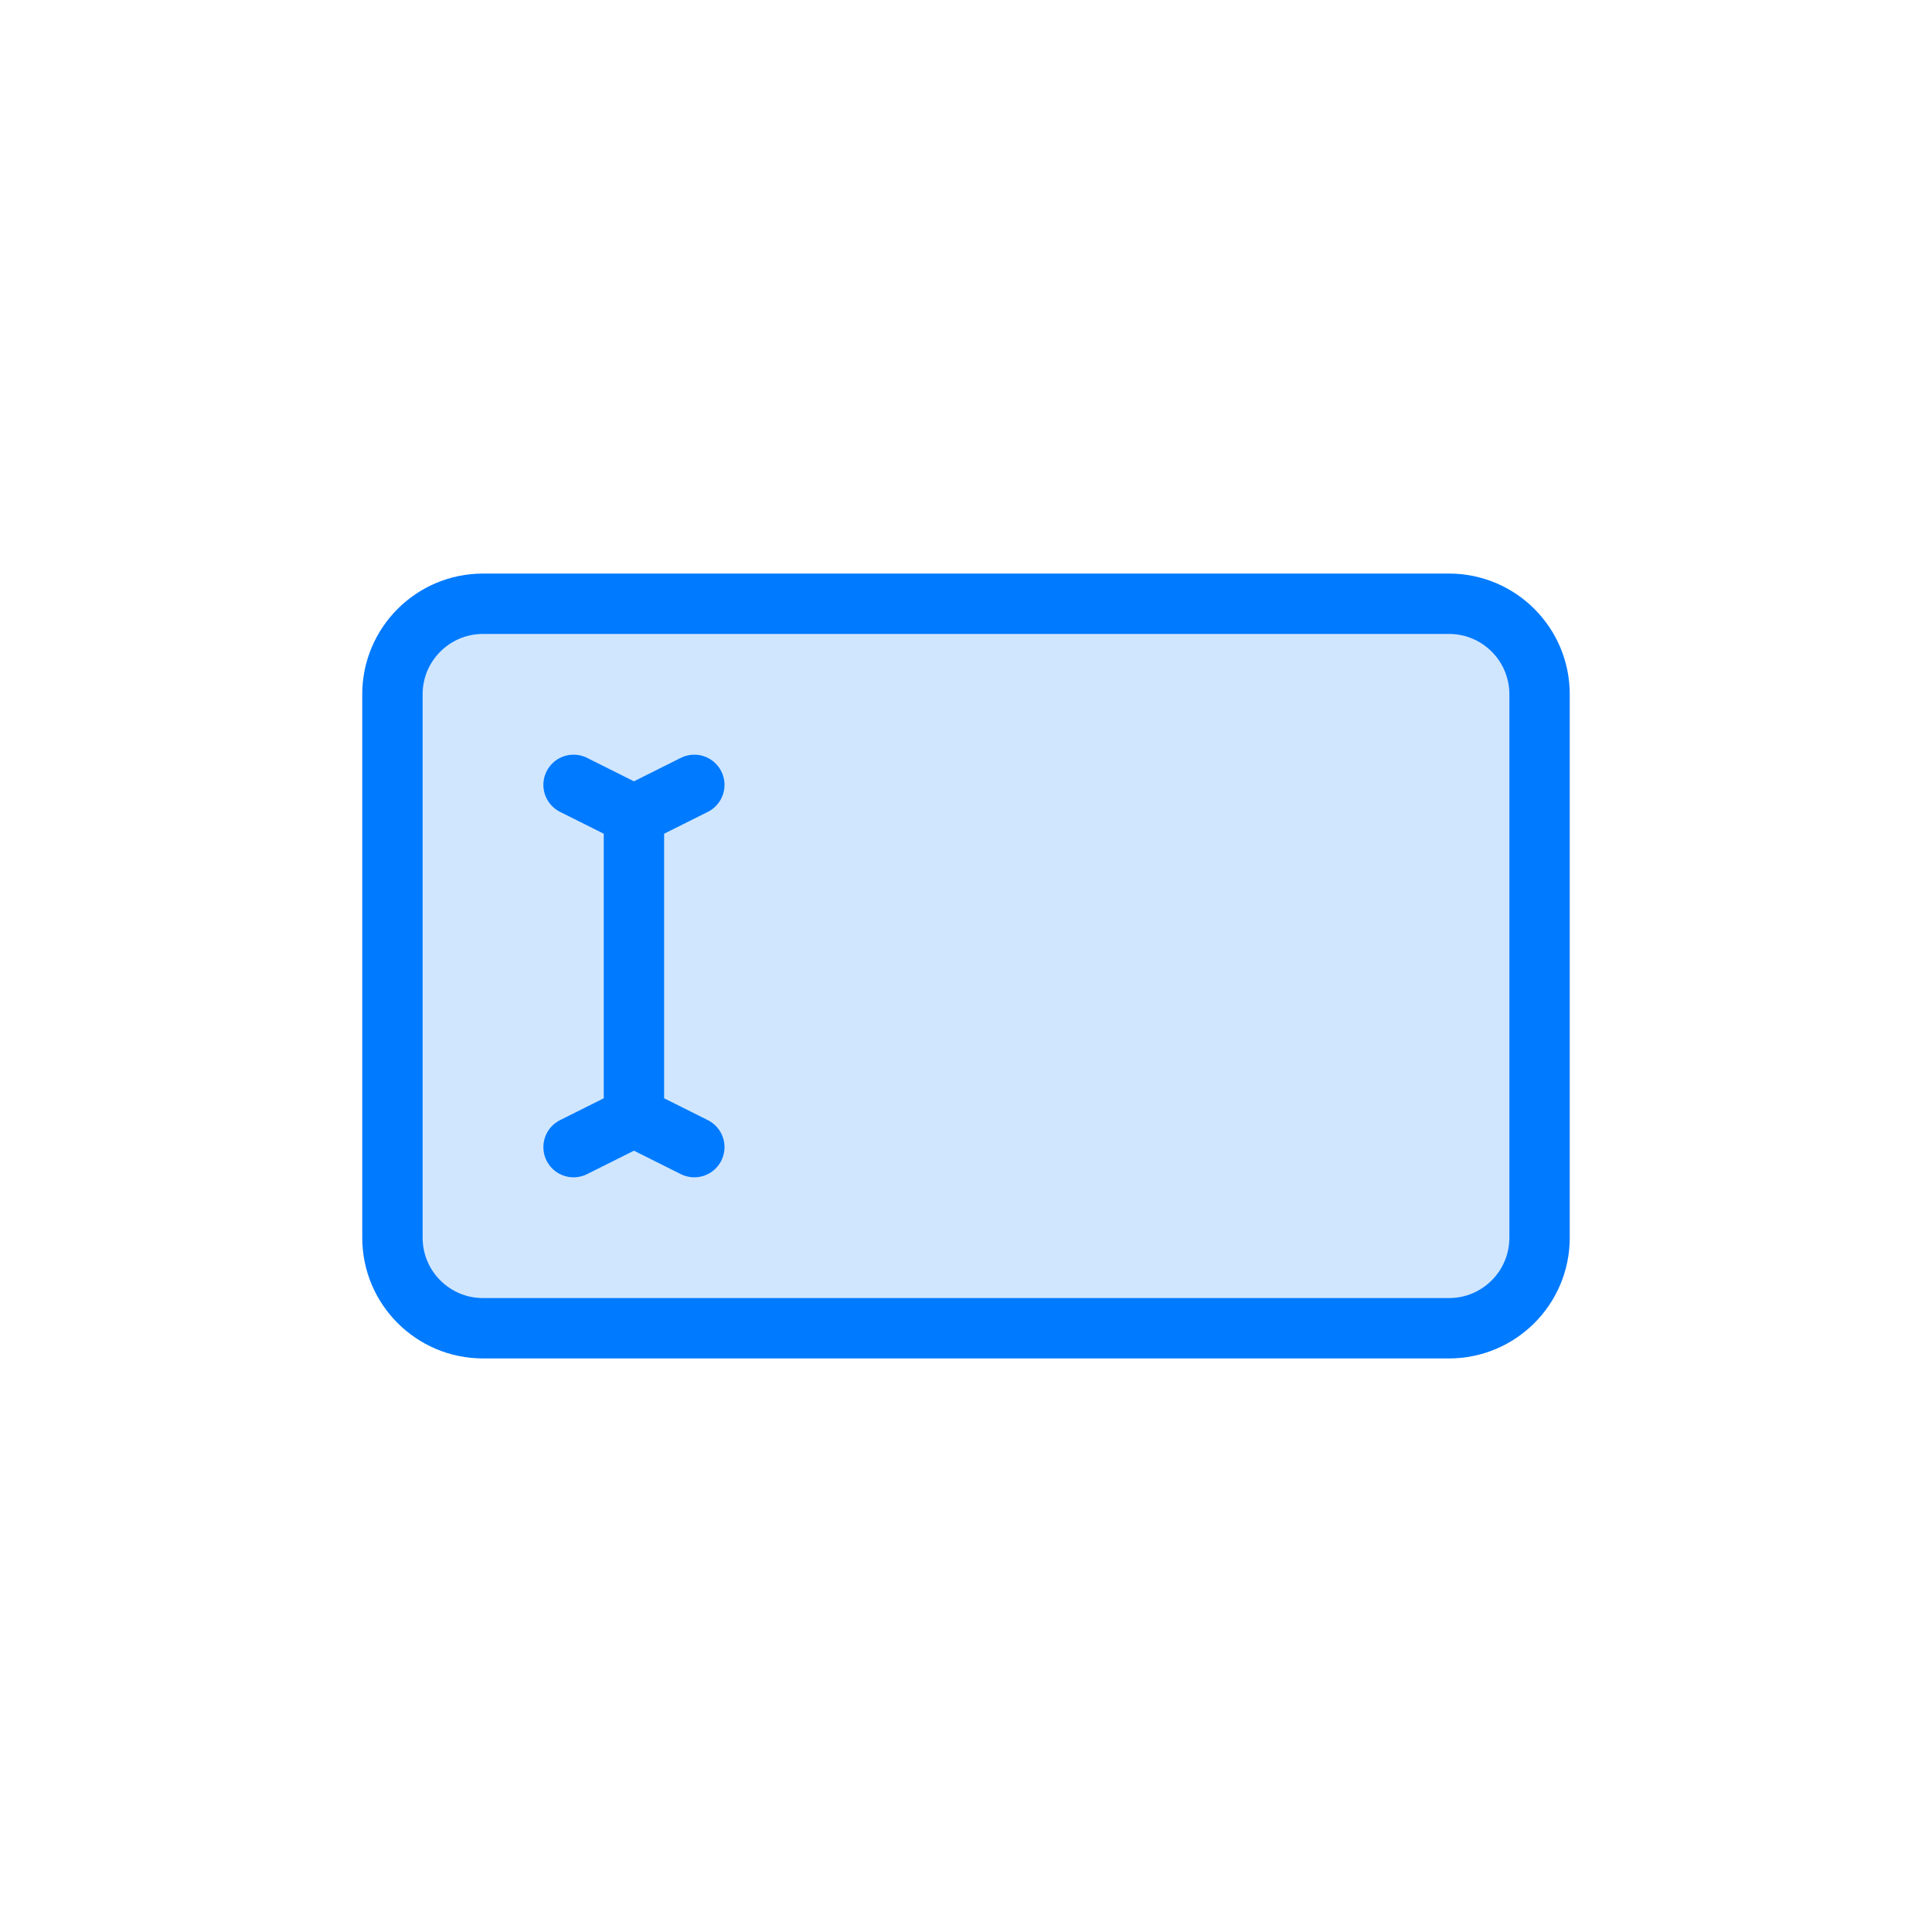 <svg width="64px" height="64px" viewBox="0 0 64 64">
  <g id="rename" fill="none" fill-rule="evenodd" stroke="none" stroke-width="1">
    <path id="fill" fill="#007AFF" fill-opacity="0.184" fill-rule="nonzero" d="M16,20 L48,20 C49.657,20 51,21.343 51,23 L51,41 C51,42.657 49.657,44 48,44 L16,44 C14.343,44 13,42.657 13,41 L13,23 C13,21.343 14.343,20 16,20 Z"/>
    <path id="border" fill-rule="nonzero" stroke="#007AFF" stroke-linecap="round" stroke-linejoin="round" stroke-width="2" d="M16,20 L48,20 C49.657,20 51,21.343 51,23 L51,41 C51,42.657 49.657,44 48,44 L16,44 C14.343,44 13,42.657 13,41 L13,23 C13,21.343 14.343,20 16,20 Z M21,27 L21,37 L21,27 Z M19,26 L21,27 L23,26 M19,38 L21,37 L23,38"/>
  </g>
</svg>
